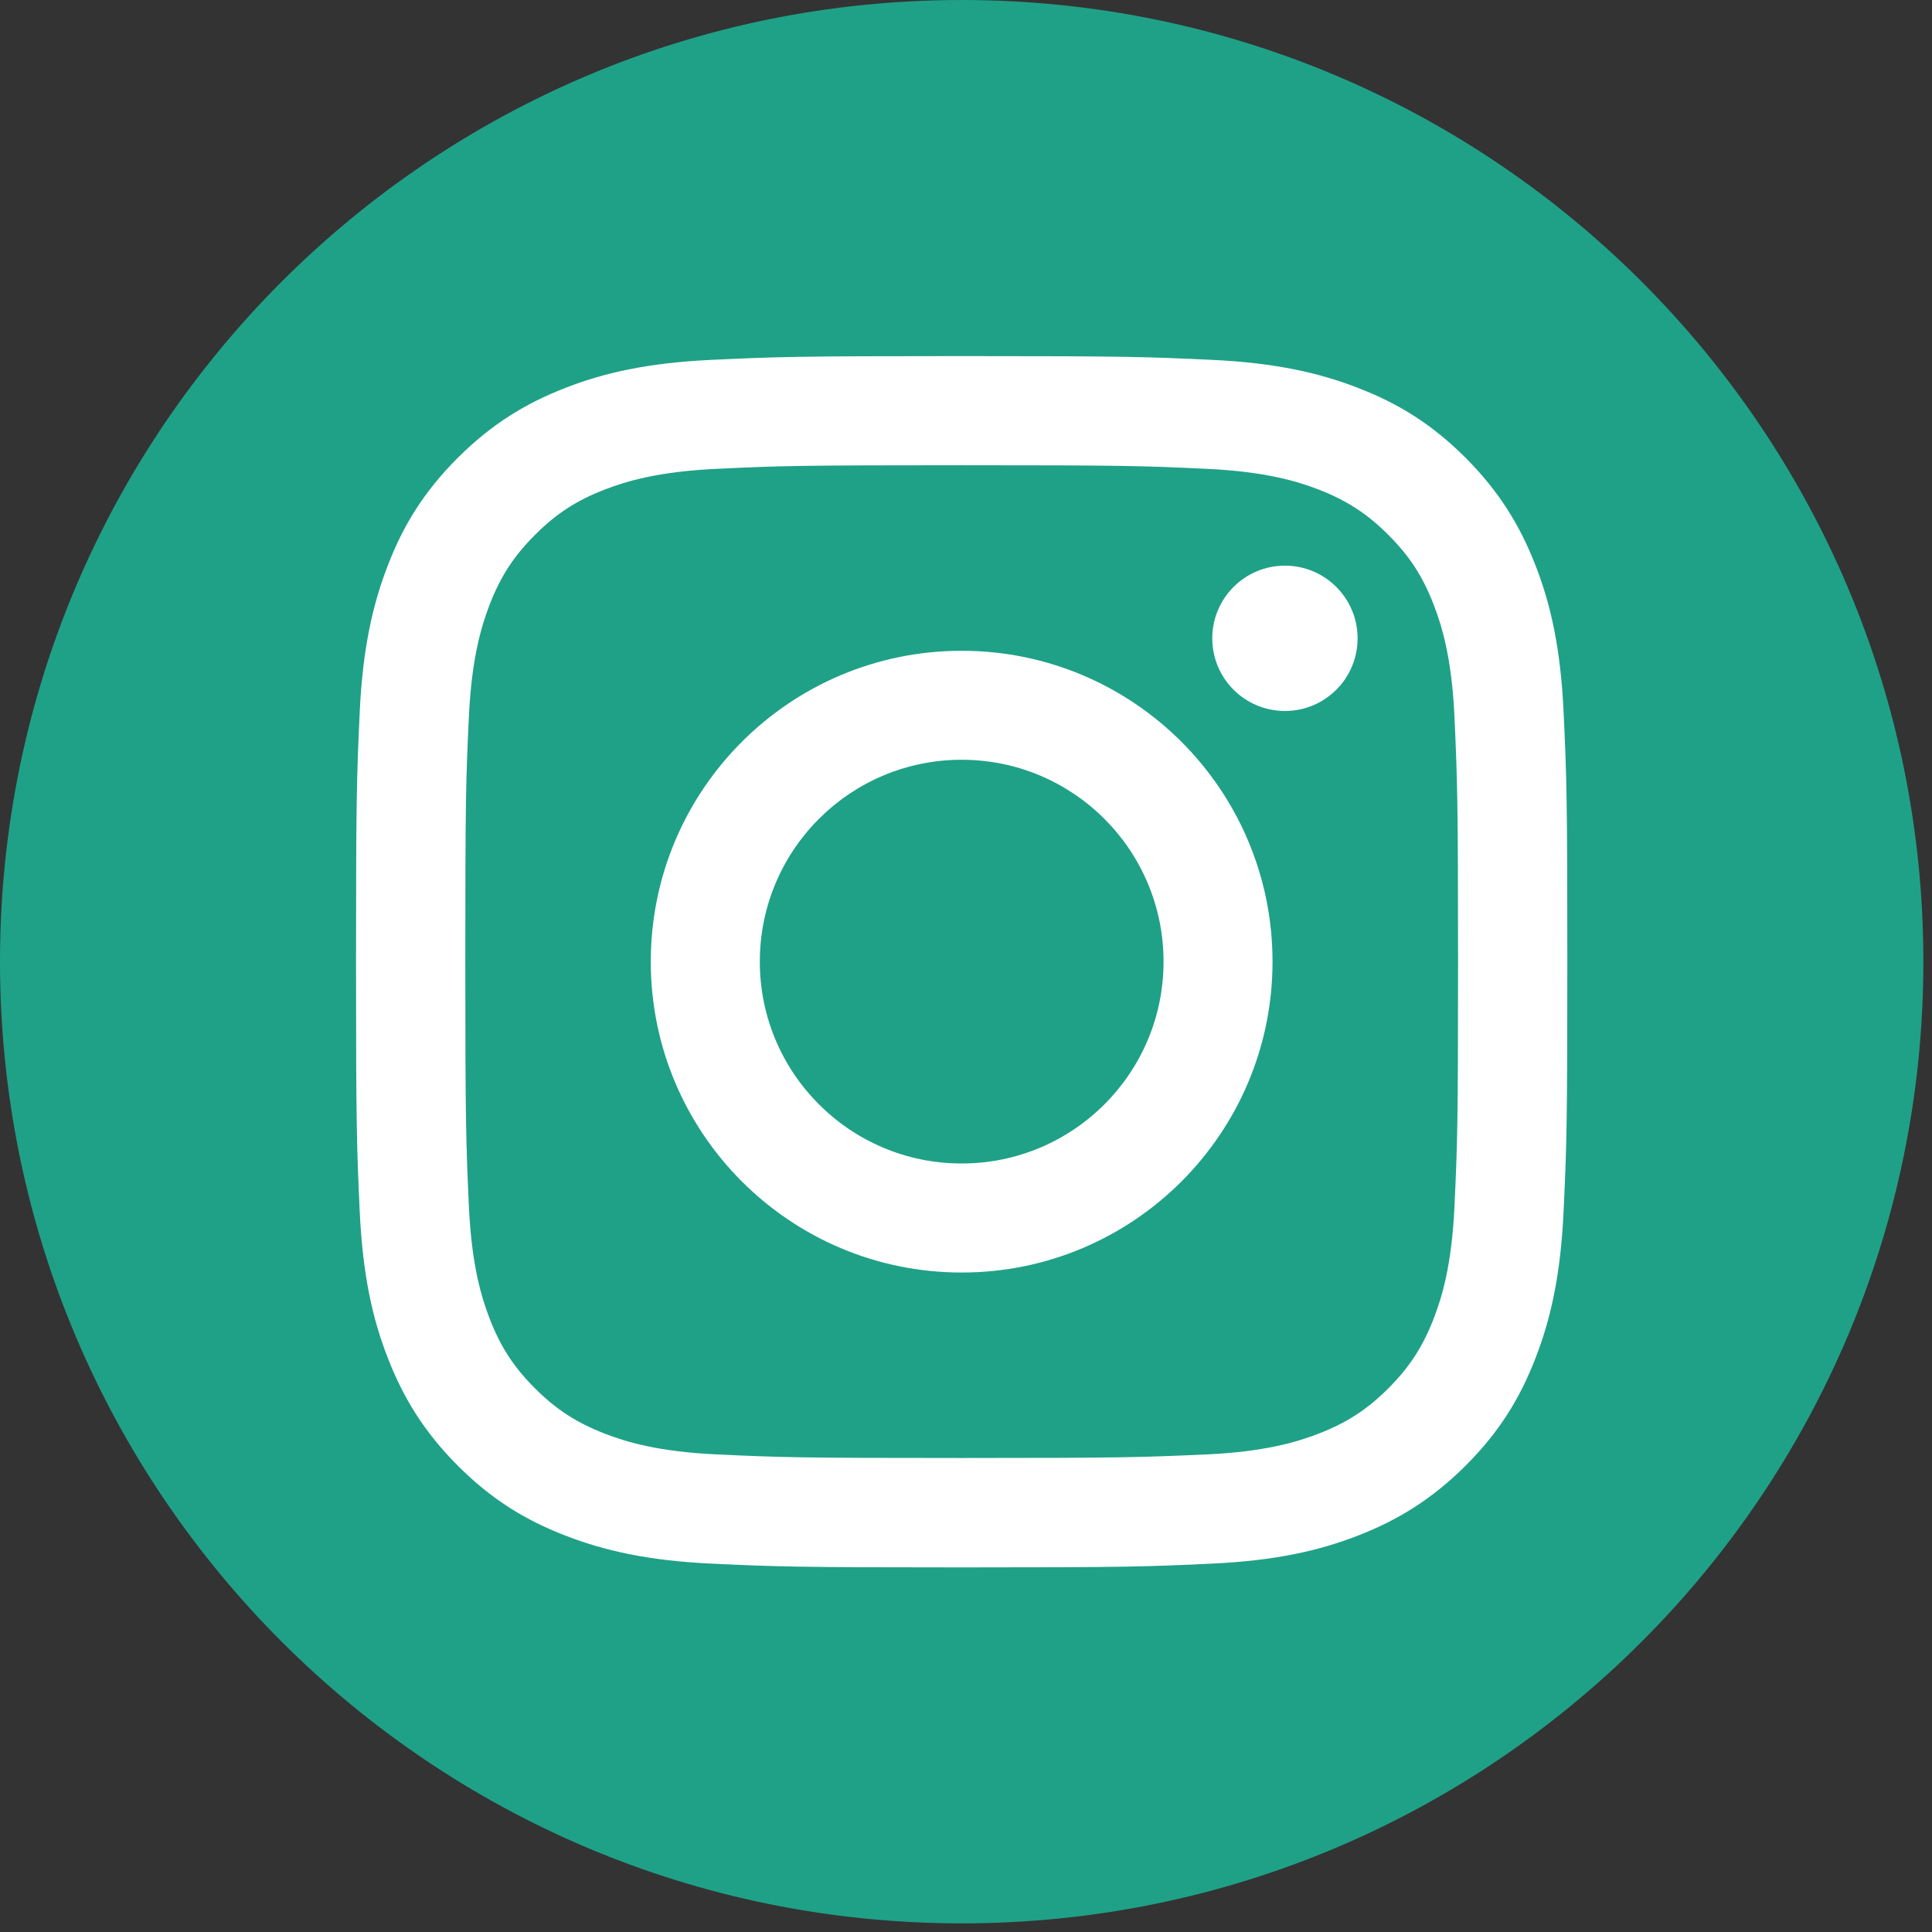 <svg width="32" height="32" viewBox="0 0 32 32" fill="none" xmlns="http://www.w3.org/2000/svg">
<rect x="0" y="0" width="32" height="32" fill="#333333" stroke="none"/>
<path d="M15.928 31.857C24.725 31.857 31.857 24.725 31.857 15.928C31.857 7.131 24.725 0 15.928 0C7.131 0 0 7.131 0 15.928C0 24.725 7.131 31.857 15.928 31.857Z" fill="#1FA187"/>
<path d="M15.928 7.706C18.607 7.706 18.923 7.715 19.98 7.765C20.957 7.81 21.488 7.972 21.842 8.109C22.309 8.291 22.644 8.508 22.996 8.86C23.347 9.211 23.564 9.544 23.746 10.014C23.883 10.368 24.046 10.899 24.091 11.876C24.138 12.933 24.15 13.251 24.15 15.927C24.15 18.603 24.14 18.922 24.091 19.979C24.046 20.956 23.883 21.487 23.746 21.841C23.564 22.308 23.347 22.643 22.996 22.995C22.644 23.346 22.311 23.563 21.842 23.745C21.488 23.882 20.957 24.045 19.98 24.09C18.923 24.137 18.607 24.149 15.928 24.149C13.25 24.149 12.934 24.139 11.877 24.09C10.9 24.045 10.369 23.882 10.015 23.745C9.548 23.563 9.212 23.346 8.861 22.995C8.509 22.643 8.292 22.31 8.11 21.841C7.974 21.487 7.811 20.956 7.766 19.979C7.719 18.922 7.707 18.603 7.707 15.927C7.707 13.251 7.716 12.933 7.766 11.876C7.811 10.899 7.974 10.368 8.11 10.014C8.292 9.546 8.509 9.211 8.861 8.86C9.212 8.508 9.545 8.291 10.015 8.109C10.369 7.972 10.9 7.81 11.877 7.765C12.934 7.715 13.25 7.706 15.928 7.706ZM15.928 5.898C13.205 5.898 12.863 5.91 11.794 5.96C10.727 6.009 9.998 6.177 9.359 6.427C8.7 6.684 8.141 7.026 7.582 7.583C7.025 8.14 6.68 8.699 6.426 9.36C6.178 9.997 6.008 10.726 5.958 11.795C5.909 12.864 5.897 13.206 5.897 15.93C5.897 18.653 5.909 18.995 5.958 20.064C6.008 21.131 6.175 21.86 6.426 22.499C6.683 23.157 7.025 23.717 7.582 24.276C8.139 24.833 8.698 25.177 9.359 25.432C9.996 25.68 10.725 25.85 11.794 25.899C12.863 25.949 13.205 25.961 15.928 25.961C18.651 25.961 18.994 25.949 20.063 25.899C21.129 25.85 21.858 25.682 22.498 25.432C23.156 25.175 23.715 24.833 24.275 24.276C24.832 23.719 25.176 23.16 25.431 22.499C25.679 21.862 25.849 21.133 25.898 20.064C25.948 18.995 25.96 18.653 25.96 15.93C25.96 13.206 25.948 12.864 25.898 11.795C25.849 10.729 25.681 9.999 25.431 9.36C25.174 8.702 24.832 8.142 24.275 7.583C23.718 7.026 23.159 6.682 22.498 6.427C21.861 6.179 21.132 6.009 20.063 5.96C18.994 5.91 18.651 5.898 15.928 5.898Z" fill="white"/>
<path d="M15.928 10.779C13.085 10.779 10.779 13.084 10.779 15.928C10.779 18.771 13.085 21.077 15.928 21.077C18.772 21.077 21.077 18.771 21.077 15.928C21.077 13.084 18.772 10.779 15.928 10.779ZM15.928 19.271C14.083 19.271 12.585 17.775 12.585 15.928C12.585 14.08 14.081 12.584 15.928 12.584C17.774 12.584 19.272 14.08 19.272 15.928C19.272 17.775 17.774 19.271 15.928 19.271Z" fill="white"/>
<path d="M21.283 11.776C21.947 11.776 22.486 11.238 22.486 10.573C22.486 9.908 21.947 9.369 21.283 9.369C20.618 9.369 20.079 9.908 20.079 10.573C20.079 11.238 20.618 11.776 21.283 11.776Z" fill="white"/>
</svg>
